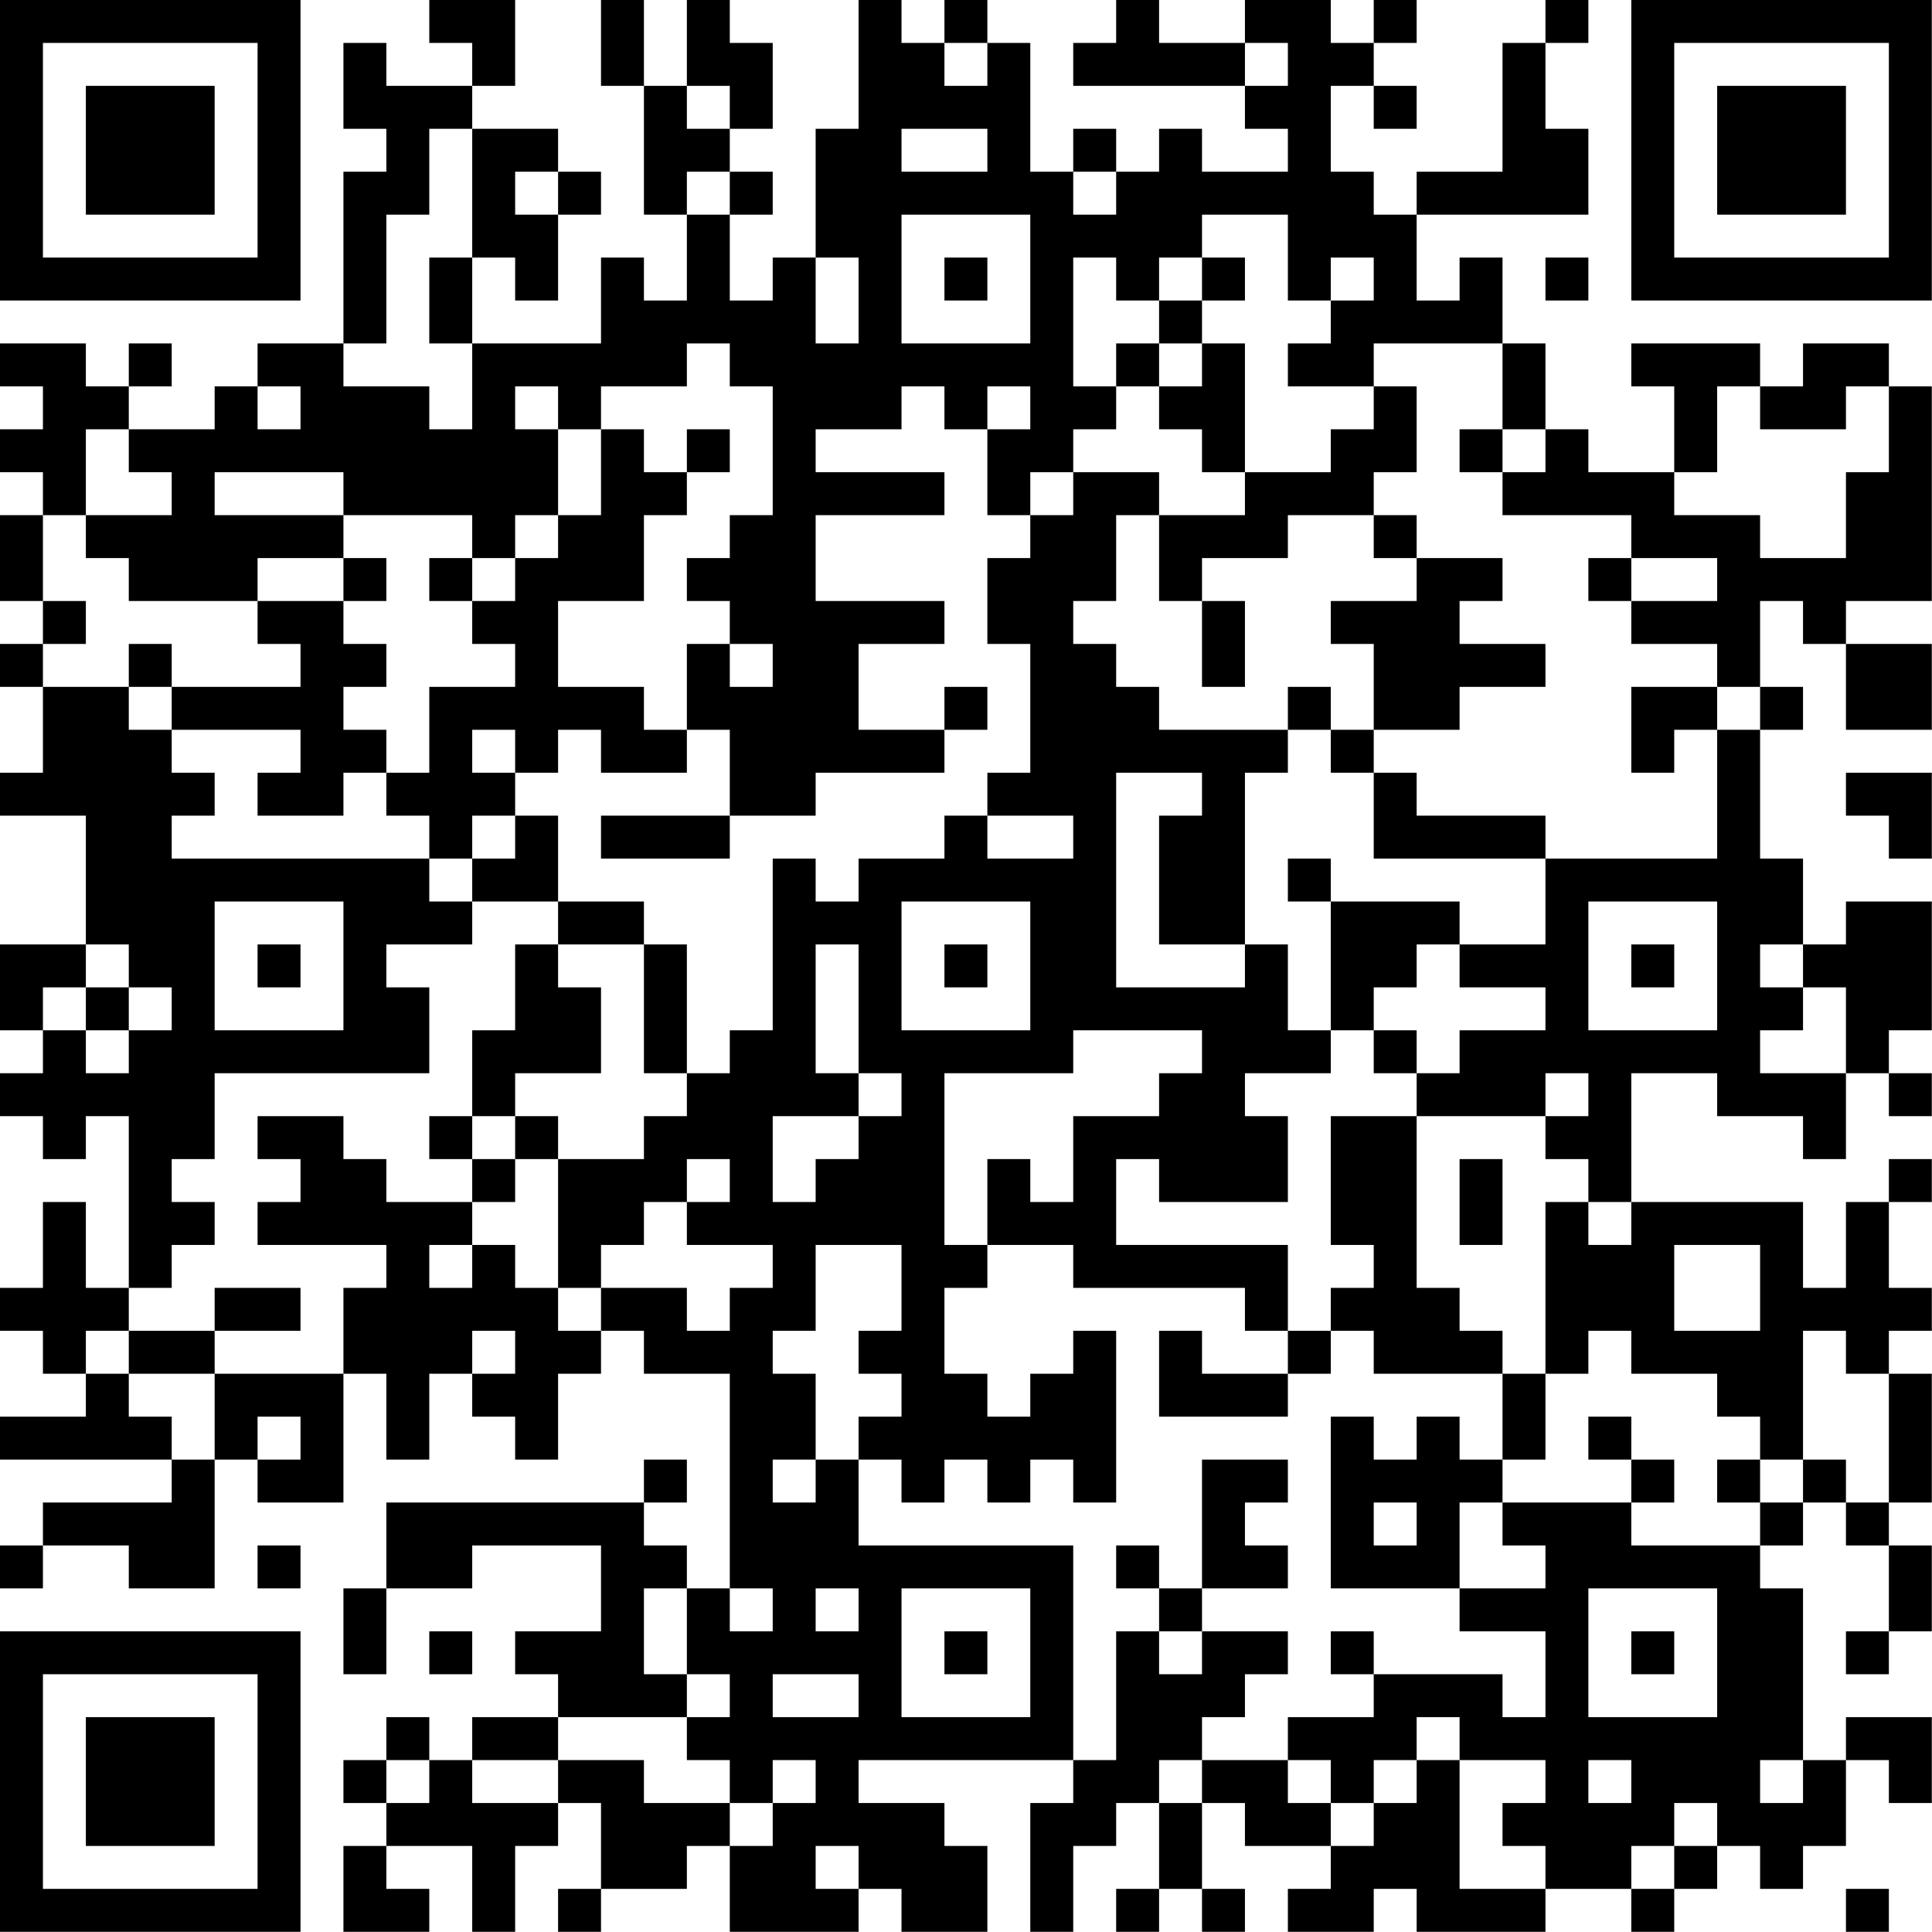 <?xml version="1.0" encoding="UTF-8"?>
<svg xmlns="http://www.w3.org/2000/svg" version="1.1" width="200" height="200" viewBox="0 0 200 200"><rect x="0" y="0" width="200" height="200" fill="#ffffff"/><g transform="scale(4.444)"><g transform="translate(0,0)"><path fill-rule="evenodd" d="M10 0L10 1L11 1L11 2L9 2L9 1L8 1L8 3L9 3L9 4L8 4L8 8L6 8L6 9L5 9L5 10L3 10L3 9L4 9L4 8L3 8L3 9L2 9L2 8L0 8L0 9L1 9L1 10L0 10L0 11L1 11L1 12L0 12L0 14L1 14L1 15L0 15L0 16L1 16L1 18L0 18L0 19L2 19L2 22L0 22L0 24L1 24L1 25L0 25L0 26L1 26L1 27L2 27L2 26L3 26L3 30L2 30L2 28L1 28L1 30L0 30L0 31L1 31L1 32L2 32L2 33L0 33L0 34L4 34L4 35L1 35L1 36L0 36L0 37L1 37L1 36L3 36L3 37L5 37L5 34L6 34L6 35L8 35L8 32L9 32L9 34L10 34L10 32L11 32L11 33L12 33L12 34L13 34L13 32L14 32L14 31L15 31L15 32L17 32L17 37L16 37L16 36L15 36L15 35L16 35L16 34L15 34L15 35L9 35L9 37L8 37L8 39L9 39L9 37L11 37L11 36L14 36L14 38L12 38L12 39L13 39L13 40L11 40L11 41L10 41L10 40L9 40L9 41L8 41L8 42L9 42L9 43L8 43L8 45L10 45L10 44L9 44L9 43L11 43L11 45L12 45L12 43L13 43L13 42L14 42L14 44L13 44L13 45L14 45L14 44L16 44L16 43L17 43L17 45L20 45L20 44L21 44L21 45L23 45L23 43L22 43L22 42L20 42L20 41L25 41L25 42L24 42L24 45L25 45L25 43L26 43L26 42L27 42L27 44L26 44L26 45L27 45L27 44L28 44L28 45L29 45L29 44L28 44L28 42L29 42L29 43L31 43L31 44L30 44L30 45L32 45L32 44L33 44L33 45L36 45L36 44L38 44L38 45L39 45L39 44L40 44L40 43L41 43L41 44L42 44L42 43L43 43L43 41L44 41L44 42L45 42L45 40L43 40L43 41L42 41L42 37L41 37L41 36L42 36L42 35L43 35L43 36L44 36L44 38L43 38L43 39L44 39L44 38L45 38L45 36L44 36L44 35L45 35L45 32L44 32L44 31L45 31L45 30L44 30L44 28L45 28L45 27L44 27L44 28L43 28L43 30L42 30L42 28L38 28L38 25L40 25L40 26L42 26L42 27L43 27L43 25L44 25L44 26L45 26L45 25L44 25L44 24L45 24L45 21L43 21L43 22L42 22L42 20L41 20L41 17L42 17L42 16L41 16L41 14L42 14L42 15L43 15L43 17L45 17L45 15L43 15L43 14L45 14L45 9L44 9L44 8L42 8L42 9L41 9L41 8L38 8L38 9L39 9L39 11L37 11L37 10L36 10L36 8L35 8L35 6L34 6L34 7L33 7L33 5L37 5L37 3L36 3L36 1L37 1L37 0L36 0L36 1L35 1L35 4L33 4L33 5L32 5L32 4L31 4L31 2L32 2L32 3L33 3L33 2L32 2L32 1L33 1L33 0L32 0L32 1L31 1L31 0L29 0L29 1L27 1L27 0L26 0L26 1L25 1L25 2L29 2L29 3L30 3L30 4L28 4L28 3L27 3L27 4L26 4L26 3L25 3L25 4L24 4L24 1L23 1L23 0L22 0L22 1L21 1L21 0L20 0L20 3L19 3L19 6L18 6L18 7L17 7L17 5L18 5L18 4L17 4L17 3L18 3L18 1L17 1L17 0L16 0L16 2L15 2L15 0L14 0L14 2L15 2L15 5L16 5L16 7L15 7L15 6L14 6L14 8L11 8L11 6L12 6L12 7L13 7L13 5L14 5L14 4L13 4L13 3L11 3L11 2L12 2L12 0ZM22 1L22 2L23 2L23 1ZM29 1L29 2L30 2L30 1ZM16 2L16 3L17 3L17 2ZM10 3L10 5L9 5L9 8L8 8L8 9L10 9L10 10L11 10L11 8L10 8L10 6L11 6L11 3ZM21 3L21 4L23 4L23 3ZM12 4L12 5L13 5L13 4ZM16 4L16 5L17 5L17 4ZM25 4L25 5L26 5L26 4ZM21 5L21 8L24 8L24 5ZM28 5L28 6L27 6L27 7L26 7L26 6L25 6L25 9L26 9L26 10L25 10L25 11L24 11L24 12L23 12L23 10L24 10L24 9L23 9L23 10L22 10L22 9L21 9L21 10L19 10L19 11L22 11L22 12L19 12L19 14L22 14L22 15L20 15L20 17L22 17L22 18L19 18L19 19L17 19L17 17L16 17L16 15L17 15L17 16L18 16L18 15L17 15L17 14L16 14L16 13L17 13L17 12L18 12L18 9L17 9L17 8L16 8L16 9L14 9L14 10L13 10L13 9L12 9L12 10L13 10L13 12L12 12L12 13L11 13L11 12L8 12L8 11L5 11L5 12L8 12L8 13L6 13L6 14L3 14L3 13L2 13L2 12L4 12L4 11L3 11L3 10L2 10L2 12L1 12L1 14L2 14L2 15L1 15L1 16L3 16L3 17L4 17L4 18L5 18L5 19L4 19L4 20L10 20L10 21L11 21L11 22L9 22L9 23L10 23L10 25L5 25L5 27L4 27L4 28L5 28L5 29L4 29L4 30L3 30L3 31L2 31L2 32L3 32L3 33L4 33L4 34L5 34L5 32L8 32L8 30L9 30L9 29L6 29L6 28L7 28L7 27L6 27L6 26L8 26L8 27L9 27L9 28L11 28L11 29L10 29L10 30L11 30L11 29L12 29L12 30L13 30L13 31L14 31L14 30L16 30L16 31L17 31L17 30L18 30L18 29L16 29L16 28L17 28L17 27L16 27L16 28L15 28L15 29L14 29L14 30L13 30L13 27L15 27L15 26L16 26L16 25L17 25L17 24L18 24L18 20L19 20L19 21L20 21L20 20L22 20L22 19L23 19L23 20L25 20L25 19L23 19L23 18L24 18L24 15L23 15L23 13L24 13L24 12L25 12L25 11L27 11L27 12L26 12L26 14L25 14L25 15L26 15L26 16L27 16L27 17L30 17L30 18L29 18L29 22L27 22L27 19L28 19L28 18L26 18L26 23L29 23L29 22L30 22L30 24L31 24L31 25L29 25L29 26L30 26L30 28L27 28L27 27L26 27L26 29L30 29L30 31L29 31L29 30L25 30L25 29L23 29L23 27L24 27L24 28L25 28L25 26L27 26L27 25L28 25L28 24L25 24L25 25L22 25L22 29L23 29L23 30L22 30L22 32L23 32L23 33L24 33L24 32L25 32L25 31L26 31L26 35L25 35L25 34L24 34L24 35L23 35L23 34L22 34L22 35L21 35L21 34L20 34L20 33L21 33L21 32L20 32L20 31L21 31L21 29L19 29L19 31L18 31L18 32L19 32L19 34L18 34L18 35L19 35L19 34L20 34L20 36L25 36L25 41L26 41L26 38L27 38L27 39L28 39L28 38L30 38L30 39L29 39L29 40L28 40L28 41L27 41L27 42L28 42L28 41L30 41L30 42L31 42L31 43L32 43L32 42L33 42L33 41L34 41L34 44L36 44L36 43L35 43L35 42L36 42L36 41L34 41L34 40L33 40L33 41L32 41L32 42L31 42L31 41L30 41L30 40L32 40L32 39L35 39L35 40L36 40L36 38L34 38L34 37L36 37L36 36L35 36L35 35L38 35L38 36L41 36L41 35L42 35L42 34L43 34L43 35L44 35L44 32L43 32L43 31L42 31L42 34L41 34L41 33L40 33L40 32L38 32L38 31L37 31L37 32L36 32L36 28L37 28L37 29L38 29L38 28L37 28L37 27L36 27L36 26L37 26L37 25L36 25L36 26L33 26L33 25L34 25L34 24L36 24L36 23L34 23L34 22L36 22L36 20L40 20L40 17L41 17L41 16L40 16L40 15L38 15L38 14L40 14L40 13L38 13L38 12L35 12L35 11L36 11L36 10L35 10L35 8L32 8L32 9L30 9L30 8L31 8L31 7L32 7L32 6L31 6L31 7L30 7L30 5ZM19 6L19 8L20 8L20 6ZM22 6L22 7L23 7L23 6ZM28 6L28 7L27 7L27 8L26 8L26 9L27 9L27 10L28 10L28 11L29 11L29 12L27 12L27 14L28 14L28 16L29 16L29 14L28 14L28 13L30 13L30 12L32 12L32 13L33 13L33 14L31 14L31 15L32 15L32 17L31 17L31 16L30 16L30 17L31 17L31 18L32 18L32 20L36 20L36 19L33 19L33 18L32 18L32 17L34 17L34 16L36 16L36 15L34 15L34 14L35 14L35 13L33 13L33 12L32 12L32 11L33 11L33 9L32 9L32 10L31 10L31 11L29 11L29 8L28 8L28 7L29 7L29 6ZM36 6L36 7L37 7L37 6ZM27 8L27 9L28 9L28 8ZM6 9L6 10L7 10L7 9ZM40 9L40 11L39 11L39 12L41 12L41 13L43 13L43 11L44 11L44 9L43 9L43 10L41 10L41 9ZM14 10L14 12L13 12L13 13L12 13L12 14L11 14L11 13L10 13L10 14L11 14L11 15L12 15L12 16L10 16L10 18L9 18L9 17L8 17L8 16L9 16L9 15L8 15L8 14L9 14L9 13L8 13L8 14L6 14L6 15L7 15L7 16L4 16L4 15L3 15L3 16L4 16L4 17L7 17L7 18L6 18L6 19L8 19L8 18L9 18L9 19L10 19L10 20L11 20L11 21L13 21L13 22L12 22L12 24L11 24L11 26L10 26L10 27L11 27L11 28L12 28L12 27L13 27L13 26L12 26L12 25L14 25L14 23L13 23L13 22L15 22L15 25L16 25L16 22L15 22L15 21L13 21L13 19L12 19L12 18L13 18L13 17L14 17L14 18L16 18L16 17L15 17L15 16L13 16L13 14L15 14L15 12L16 12L16 11L17 11L17 10L16 10L16 11L15 11L15 10ZM34 10L34 11L35 11L35 10ZM37 13L37 14L38 14L38 13ZM22 16L22 17L23 17L23 16ZM38 16L38 18L39 18L39 17L40 17L40 16ZM11 17L11 18L12 18L12 17ZM43 18L43 19L44 19L44 20L45 20L45 18ZM11 19L11 20L12 20L12 19ZM14 19L14 20L17 20L17 19ZM30 20L30 21L31 21L31 24L32 24L32 25L33 25L33 24L32 24L32 23L33 23L33 22L34 22L34 21L31 21L31 20ZM5 21L5 24L8 24L8 21ZM21 21L21 24L24 24L24 21ZM37 21L37 24L40 24L40 21ZM2 22L2 23L1 23L1 24L2 24L2 25L3 25L3 24L4 24L4 23L3 23L3 22ZM6 22L6 23L7 23L7 22ZM19 22L19 25L20 25L20 26L18 26L18 28L19 28L19 27L20 27L20 26L21 26L21 25L20 25L20 22ZM22 22L22 23L23 23L23 22ZM38 22L38 23L39 23L39 22ZM41 22L41 23L42 23L42 24L41 24L41 25L43 25L43 23L42 23L42 22ZM2 23L2 24L3 24L3 23ZM11 26L11 27L12 27L12 26ZM31 26L31 29L32 29L32 30L31 30L31 31L30 31L30 32L28 32L28 31L27 31L27 33L30 33L30 32L31 32L31 31L32 31L32 32L35 32L35 34L34 34L34 33L33 33L33 34L32 34L32 33L31 33L31 37L34 37L34 35L35 35L35 34L36 34L36 32L35 32L35 31L34 31L34 30L33 30L33 26ZM34 27L34 29L35 29L35 27ZM39 29L39 31L41 31L41 29ZM5 30L5 31L3 31L3 32L5 32L5 31L7 31L7 30ZM11 31L11 32L12 32L12 31ZM6 33L6 34L7 34L7 33ZM37 33L37 34L38 34L38 35L39 35L39 34L38 34L38 33ZM28 34L28 37L27 37L27 36L26 36L26 37L27 37L27 38L28 38L28 37L30 37L30 36L29 36L29 35L30 35L30 34ZM40 34L40 35L41 35L41 34ZM32 35L32 36L33 36L33 35ZM6 36L6 37L7 37L7 36ZM15 37L15 39L16 39L16 40L13 40L13 41L11 41L11 42L13 42L13 41L15 41L15 42L17 42L17 43L18 43L18 42L19 42L19 41L18 41L18 42L17 42L17 41L16 41L16 40L17 40L17 39L16 39L16 37ZM17 37L17 38L18 38L18 37ZM19 37L19 38L20 38L20 37ZM21 37L21 40L24 40L24 37ZM37 37L37 40L40 40L40 37ZM10 38L10 39L11 39L11 38ZM22 38L22 39L23 39L23 38ZM31 38L31 39L32 39L32 38ZM38 38L38 39L39 39L39 38ZM18 39L18 40L20 40L20 39ZM9 41L9 42L10 42L10 41ZM37 41L37 42L38 42L38 41ZM41 41L41 42L42 42L42 41ZM39 42L39 43L38 43L38 44L39 44L39 43L40 43L40 42ZM19 43L19 44L20 44L20 43ZM43 44L43 45L44 45L44 44ZM0 0L0 7L7 7L7 0ZM1 1L1 6L6 6L6 1ZM2 2L2 5L5 5L5 2ZM38 0L38 7L45 7L45 0ZM39 1L39 6L44 6L44 1ZM40 2L40 5L43 5L43 2ZM0 38L0 45L7 45L7 38ZM1 39L1 44L6 44L6 39ZM2 40L2 43L5 43L5 40Z" fill="#000000"/></g></g></svg>
